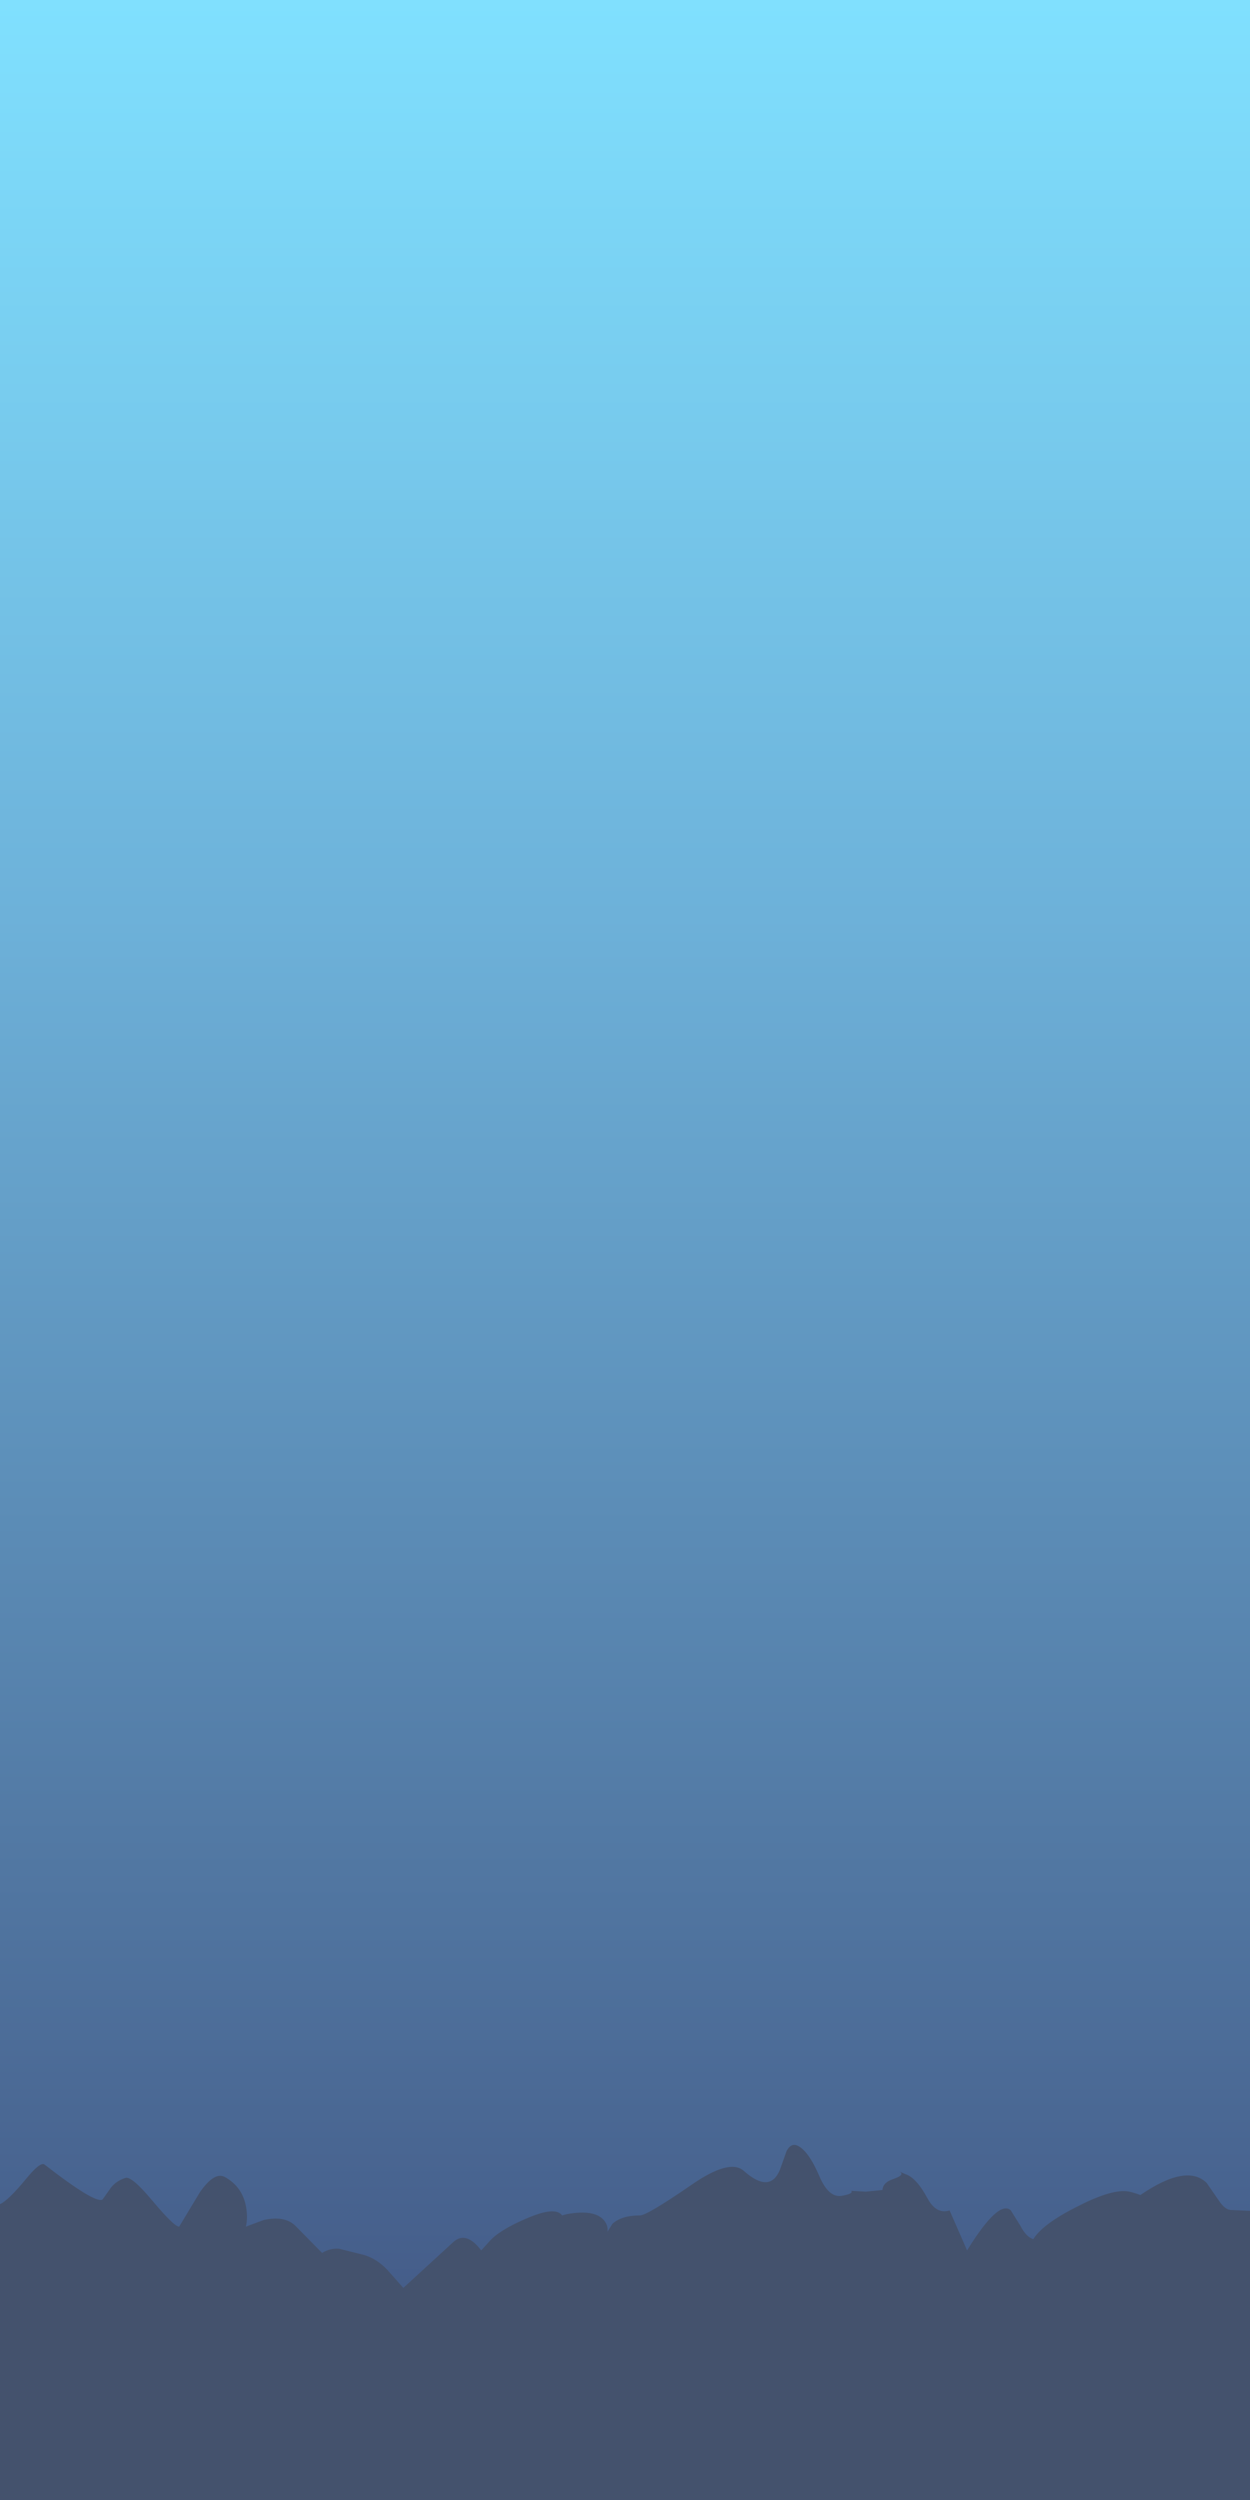 <?xml version="1.0" encoding="UTF-8" standalone="no"?>
<svg xmlns:xlink="http://www.w3.org/1999/xlink" height="300.0px" width="150.0px" xmlns="http://www.w3.org/2000/svg">
  <g transform="matrix(1.0, 0.0, 0.0, 1.0, 0.0, 0.0)">
    <use height="300.0" transform="matrix(1.0, 0.0, 0.0, 1.0, 0.0, 0.0)" width="150.0" xlink:href="#shape0"/>
  </g>
  <defs>
    <g id="shape0" transform="matrix(1.0, 0.0, 0.0, 1.0, 0.0, 0.0)">
      <path d="M150.0 0.0 L150.0 300.0 0.0 300.0 0.0 0.0 150.0 0.0" fill="url(#gradient0)" fill-rule="evenodd" stroke="none"/>
      <path d="M3.25 299.7 L3.3 300.0 1.0 300.0 1.0 299.7 3.25 299.7" fill="#401313" fill-rule="evenodd" stroke="none"/>
      <path d="M57.25 295.75 L57.25 295.5 57.35 295.6 57.45 295.5 57.45 295.7 57.55 295.85 57.45 295.8 57.25 295.75" fill="#401313" fill-rule="evenodd" stroke="none"/>
      <path d="M107.2 295.85 L107.1 295.8 106.65 295.65 106.75 295.55 106.75 295.3 106.85 295.45 106.95 295.3 106.95 295.55 107.2 295.85" fill="#401313" fill-rule="evenodd" stroke="none"/>
      <path d="M13.65 300.0 L13.95 299.7 16.9 299.7 16.85 300.0 13.65 300.0" fill="#401313" fill-rule="evenodd" stroke="none"/>
      <path d="M103.95 300.0 L104.15 299.55 109.55 299.55 109.8 300.0 103.95 300.0" fill="#401313" fill-rule="evenodd" stroke="none"/>
      <path d="M12.25 299.7 L12.2 300.0 9.65 300.0 9.5 299.7 12.25 299.7" fill="#401313" fill-rule="evenodd" stroke="none"/>
      <path d="M54.5 300.0 L54.75 299.55 60.0 299.55 60.2 300.0 54.5 300.0" fill="#401313" fill-rule="evenodd" stroke="none"/>
      <path d="M3.25 299.7 L3.3 300.0 1.0 300.0 1.0 299.7 3.25 299.7" fill="#401313" fill-rule="evenodd" stroke="none"/>
      <path d="M57.25 295.75 L57.25 295.5 57.35 295.6 57.45 295.5 57.45 295.7 57.55 295.85 57.45 295.8 57.25 295.75" fill="#401313" fill-rule="evenodd" stroke="none"/>
      <path d="M107.2 295.85 L107.1 295.8 106.65 295.65 106.75 295.55 106.75 295.3 106.85 295.45 106.95 295.3 106.95 295.55 107.2 295.85" fill="#401313" fill-rule="evenodd" stroke="none"/>
      <path d="M13.65 300.0 L13.95 299.7 16.9 299.7 16.85 300.0 13.65 300.0" fill="#401313" fill-rule="evenodd" stroke="none"/>
      <path d="M103.95 300.0 L104.15 299.55 109.55 299.55 109.8 300.0 103.95 300.0" fill="#401313" fill-rule="evenodd" stroke="none"/>
      <path d="M12.25 299.7 L12.2 300.0 9.65 300.0 9.5 299.7 12.25 299.7" fill="#401313" fill-rule="evenodd" stroke="none"/>
      <path d="M54.5 300.0 L54.75 299.55 60.0 299.55 60.2 300.0 54.5 300.0" fill="#401313" fill-rule="evenodd" stroke="none"/>
      <path d="M0.0 264.5 Q1.0 264.05 3.1 261.5 4.85 259.35 5.35 259.75 11.4 264.45 12.3 263.95 L13.15 262.75 Q13.8 261.75 15.05 261.35 15.8 261.1 18.3 264.1 20.9 267.2 21.5 267.2 L24.0 263.05 Q25.75 260.55 27.0 261.25 29.15 262.45 29.55 264.95 29.75 266.2 29.5 267.2 L31.65 266.4 Q34.1 265.85 35.4 267.05 L38.65 270.35 Q39.65 269.75 40.7 269.85 L43.7 270.6 Q45.2 271.05 46.45 272.35 L48.4 274.55 54.45 269.0 Q55.95 267.7 57.75 270.05 L58.7 269.0 Q59.85 267.65 63.1 266.25 66.65 264.7 67.45 265.85 L68.0 265.7 Q71.3 265.1 72.45 266.4 73.0 267.05 72.9 267.8 L73.5 266.85 Q74.6 265.85 76.8 265.85 77.65 265.85 82.95 262.2 87.55 259.0 89.25 260.5 92.4 263.3 93.6 260.35 L94.4 258.1 Q94.95 257.1 95.75 257.5 97.05 258.15 98.35 261.2 99.45 263.75 101.0 263.5 102.45 263.25 102.15 262.9 L103.9 263.0 105.9 262.8 Q105.95 261.9 107.15 261.5 108.75 260.95 107.85 260.55 L108.65 260.9 Q109.95 261.3 111.3 263.8 112.35 265.75 113.95 265.25 L115.0 267.65 116.05 270.05 Q119.85 263.9 121.3 265.25 L122.45 267.1 Q123.15 268.45 124.0 268.7 125.1 266.9 129.15 264.85 133.2 262.75 135.2 262.95 135.75 263.0 136.85 263.4 142.4 259.6 144.8 261.95 L146.25 264.05 Q147.0 265.2 147.75 265.2 L150.0 265.3 150.0 300.0 0.0 300.0 0.0 264.5" fill="#44526d" fill-rule="evenodd" stroke="none"/>
    </g>
    <linearGradient gradientTransform="matrix(0.0, -0.181, -0.181, 0.0, 75.0, 146.65)" gradientUnits="userSpaceOnUse" id="gradient0" spreadMethod="pad" x1="-819.2" x2="819.2">
      <stop offset="0.0" stop-color="#405380"/>
      <stop offset="0.624" stop-color="#6db1d9"/>
      <stop offset="1.0" stop-color="#80e1ff"/>
    </linearGradient>
  </defs>
</svg>
